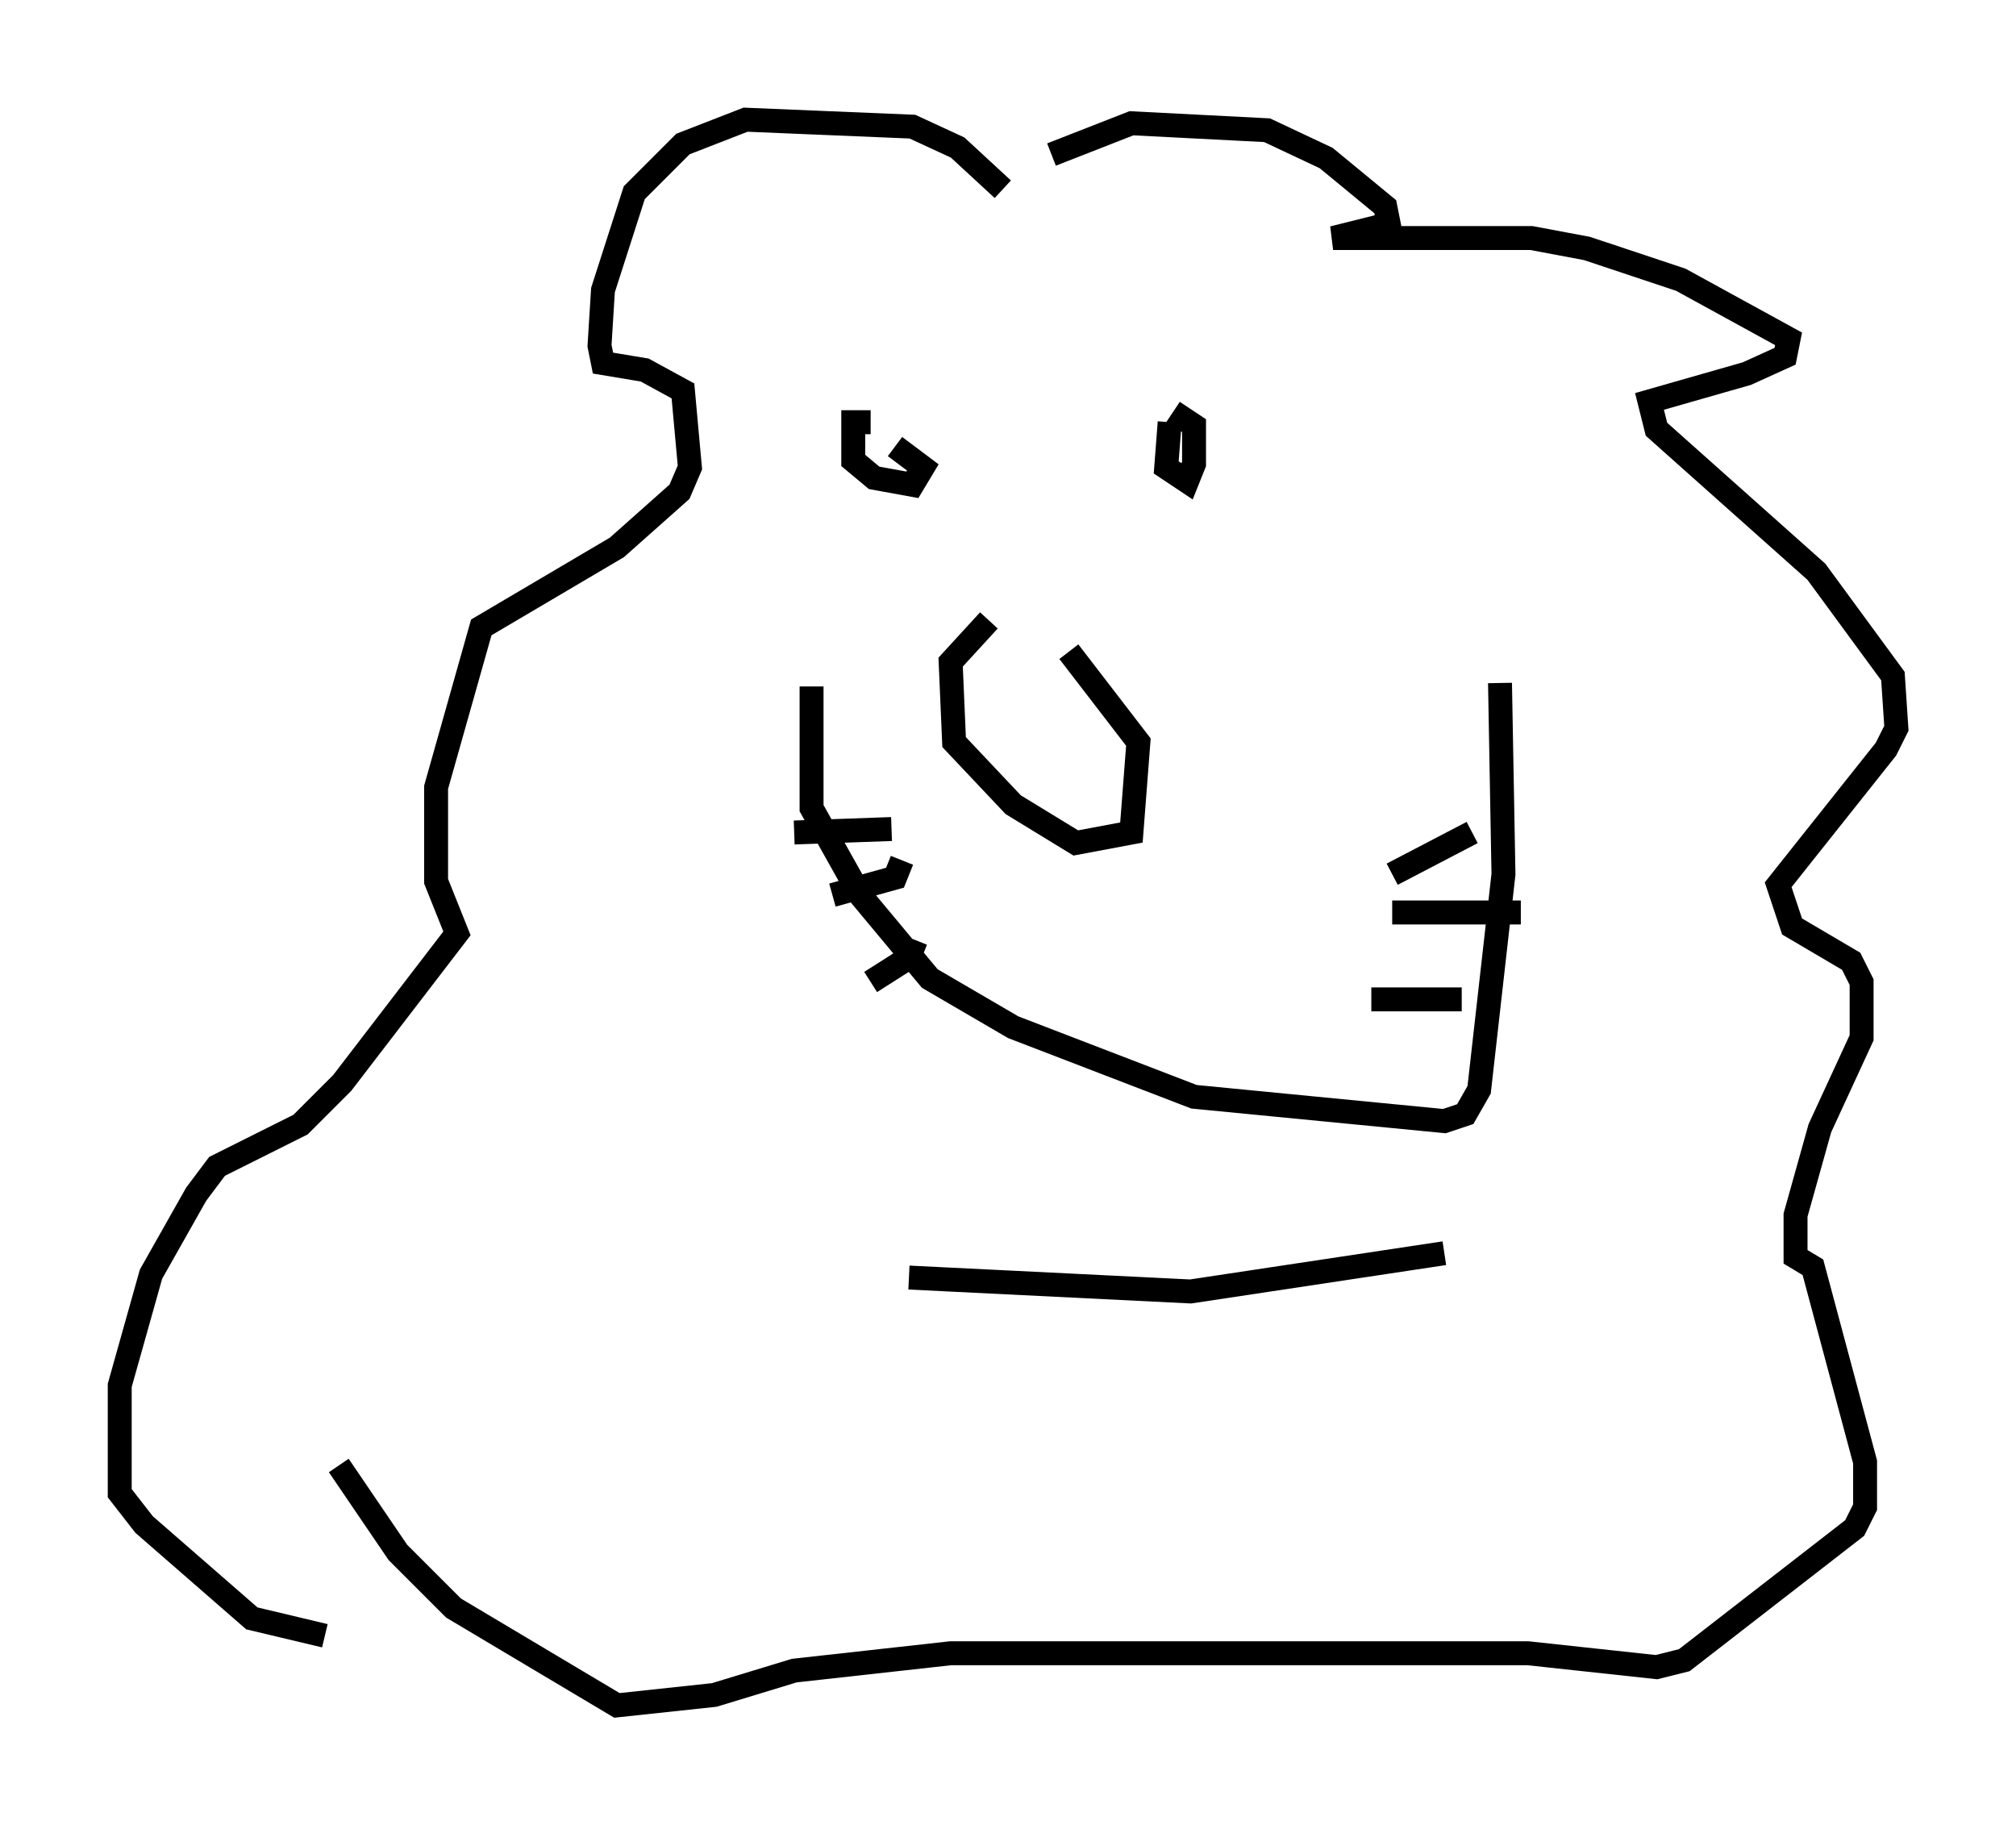 <?xml version="1.0" encoding="utf-8" ?>
<svg baseProfile="full" height="76.234" version="1.1" width="84.223" xmlns="http://www.w3.org/2000/svg" xmlns:ev="http://www.w3.org/2001/xml-events" xmlns:xlink="http://www.w3.org/1999/xlink"><defs /><rect fill="white" height="76.234" width="84.223" x="0" y="0" /><path d="M43.637, 25.045 m-2.324, 0.872 l-1.598, 1.743 0.145, 3.341 l2.469, 2.615 2.615, 1.598 l2.324, -0.436 0.291, -3.777 l-2.905, -3.777 m-10.749, 1.453 l0.0, 5.084 2.034, 3.631 l2.905, 3.486 3.486, 2.034 l7.553, 2.905 10.458, 1.017 l0.872, -0.291 0.581, -1.017 l1.017, -9.006 -0.145, -7.989 m-24.693, 24.838 l11.765, 0.581 10.603, -1.598 m-2.179, -15.832 l3.341, -1.743 m-3.341, 3.341 l5.374, 0.0 m-6.246, 3.631 l3.777, 0.0 m-23.821, -7.117 l-4.067, 0.145 m4.503, 1.162 l-0.291, 0.726 -2.615, 0.726 m3.486, 1.888 l-0.291, 0.726 -1.598, 1.017 m0.0, -23.385 l-0.726, 0.0 0.0, 1.598 l0.872, 0.726 1.598, 0.291 l0.436, -0.726 -1.162, -0.872 m11.475, -1.017 l-0.145, 1.888 0.872, 0.581 l0.291, -0.726 0.0, -1.598 l-0.872, -0.581 m-7.117, -9.296 l-1.888, -1.743 -1.888, -0.872 l-6.972, -0.291 -2.615, 1.017 l-2.034, 2.034 -1.307, 4.067 l-0.145, 2.324 0.145, 0.726 l1.743, 0.291 1.598, 0.872 l0.291, 3.196 -0.436, 1.017 l-2.615, 2.324 -5.665, 3.341 l-1.888, 6.682 0.0, 3.922 l0.872, 2.179 -4.793, 6.246 l-1.743, 1.743 -3.486, 1.743 l-0.872, 1.162 -1.888, 3.341 l-1.307, 4.648 0.0, 4.503 l1.017, 1.307 4.503, 3.922 l3.05, 0.726 m30.357, -61.877 l3.341, -1.307 5.665, 0.291 l2.469, 1.162 2.469, 2.034 l0.145, 0.726 -2.324, 0.581 l8.279, 0.0 2.324, 0.436 l3.922, 1.307 4.503, 2.469 l-0.145, 0.726 -1.598, 0.726 l-4.067, 1.162 0.291, 1.162 l6.682, 5.955 3.196, 4.358 l0.145, 2.179 -0.436, 0.872 l-4.503, 5.665 0.581, 1.743 l2.469, 1.453 0.436, 0.872 l0.0, 2.324 -1.743, 3.777 l-1.017, 3.631 0.0, 1.743 l0.726, 0.436 2.179, 8.134 l0.0, 1.888 -0.436, 0.872 l-7.117, 5.52 -1.162, 0.291 l-5.374, -0.581 -24.112, 0.0 l-6.536, 0.726 -3.341, 1.017 l-4.067, 0.436 -6.827, -4.067 l-2.324, -2.324 -2.469, -3.631 " fill="none" stroke="black" stroke-width="1" /></svg>